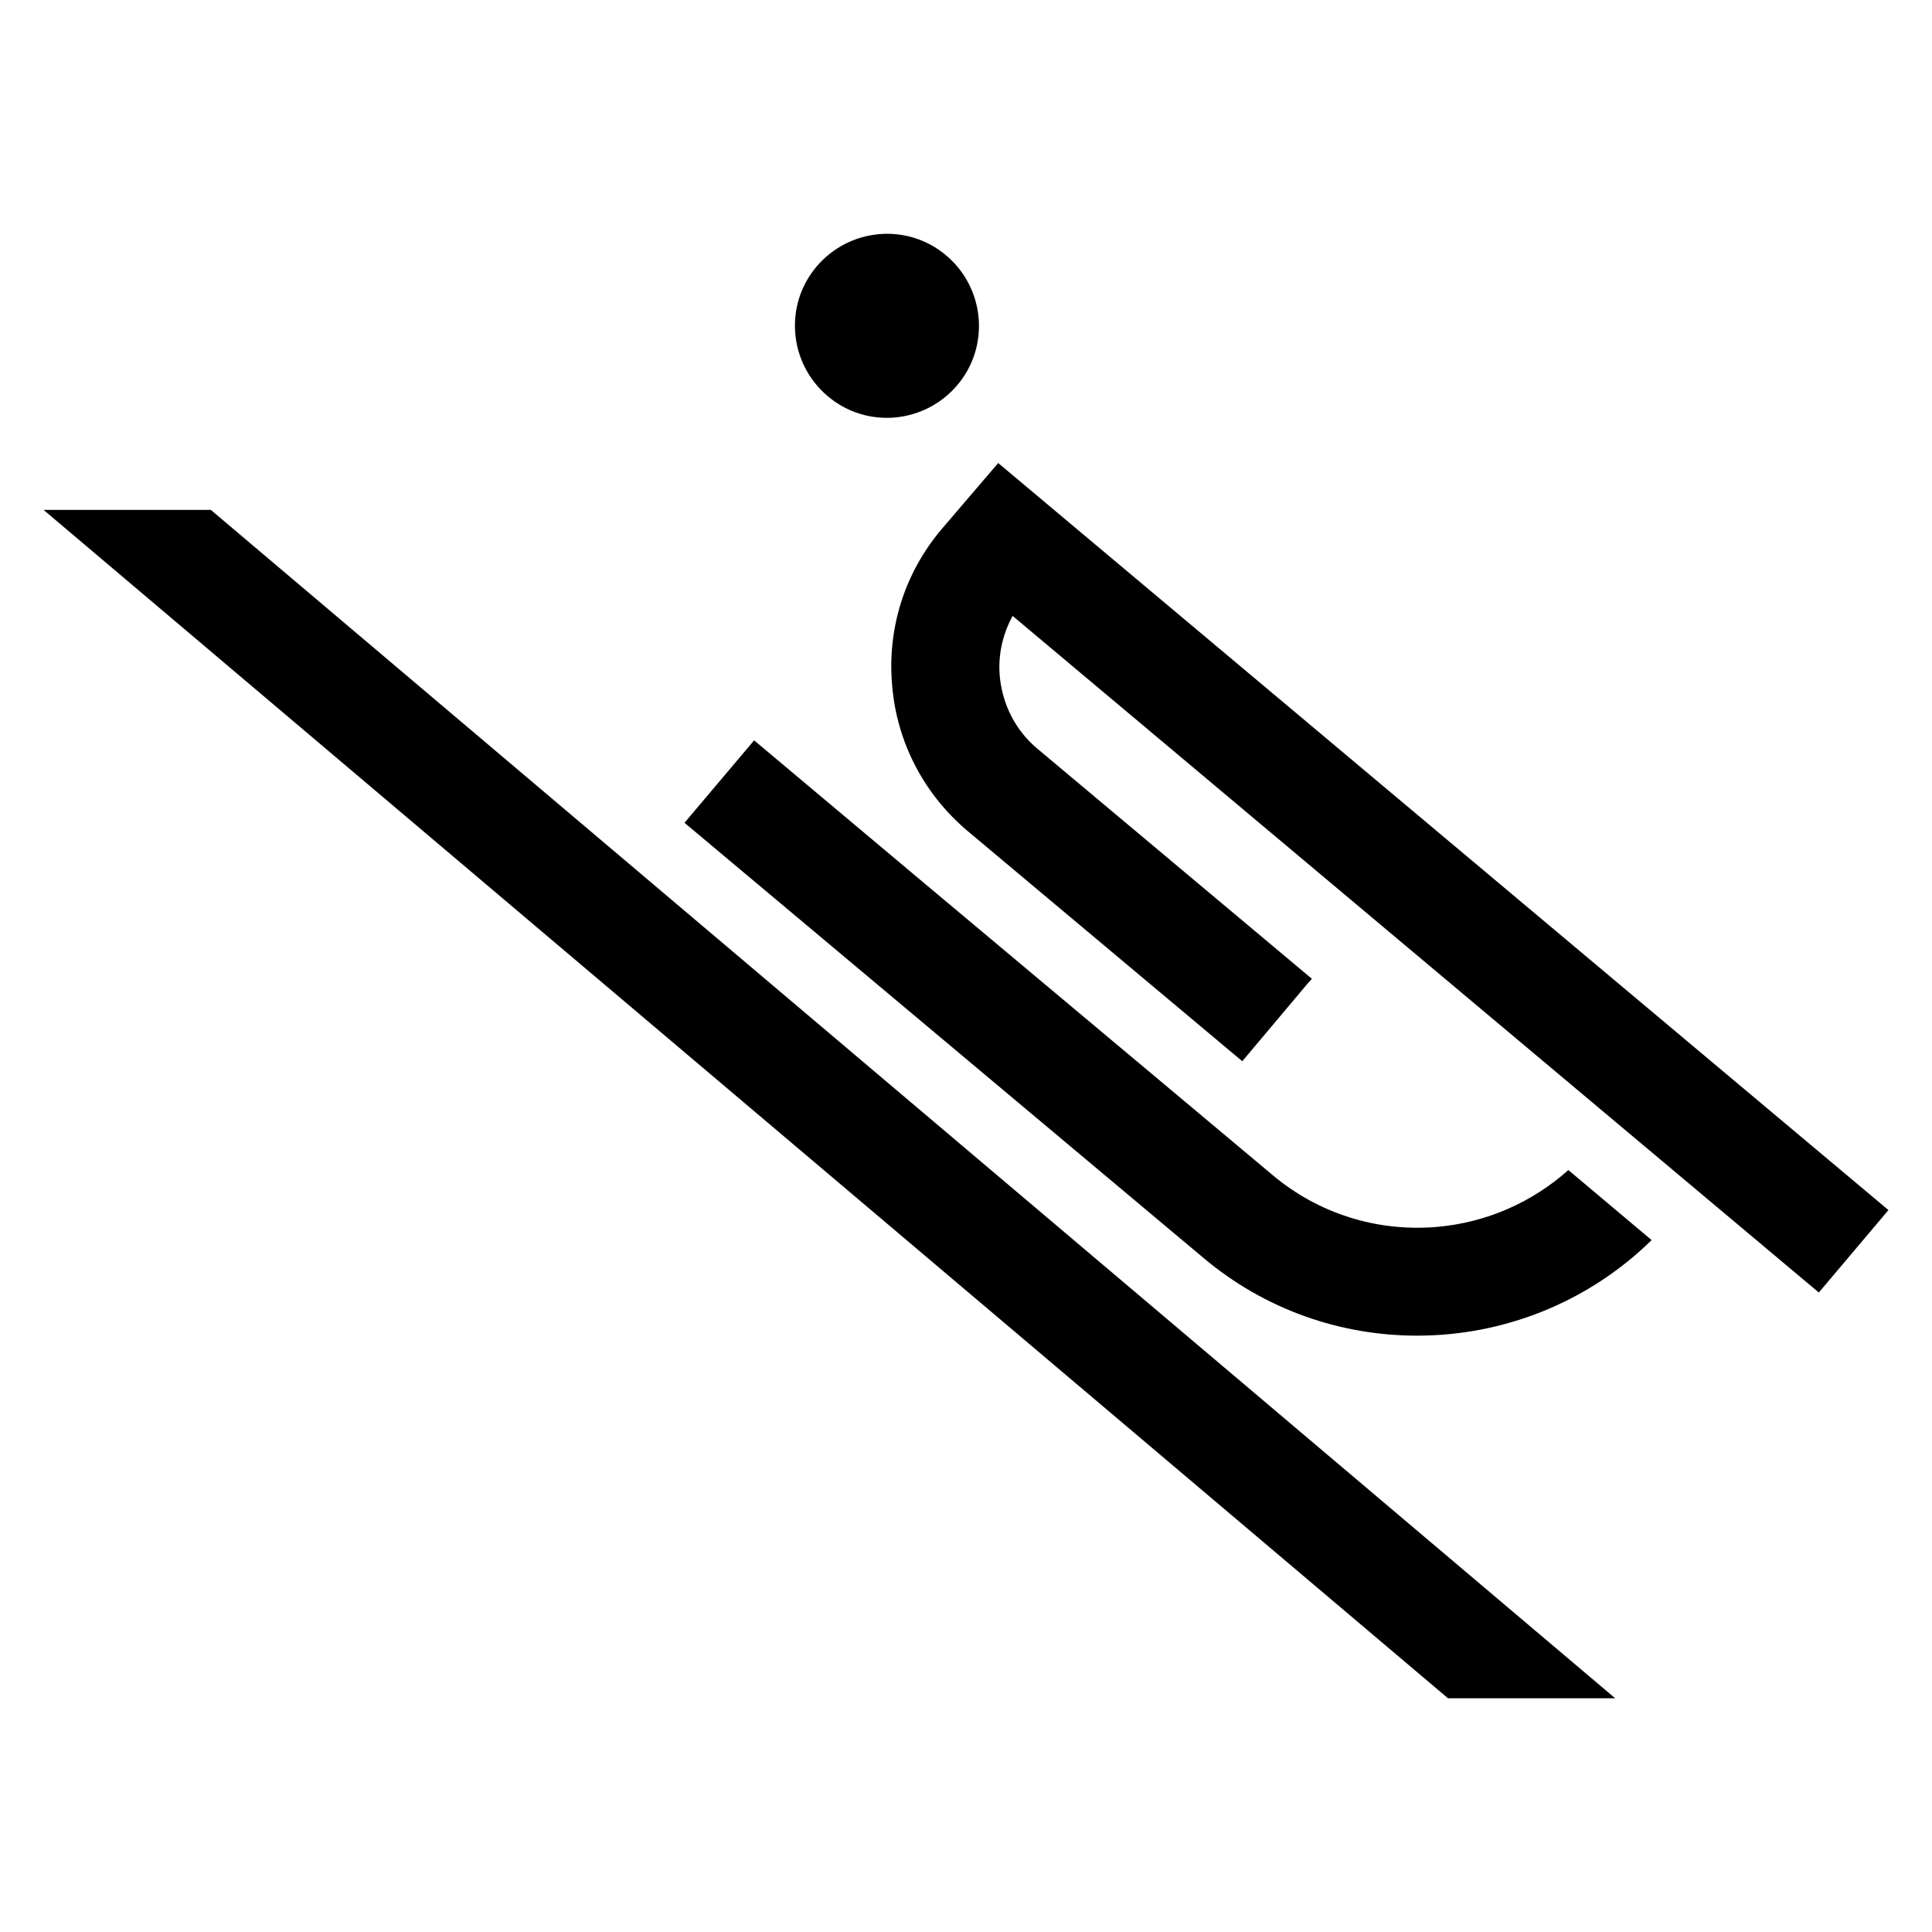<svg width="24" height="24" viewBox="0 0 24 24" fill="none" xmlns="http://www.w3.org/2000/svg">
<path d="M17.604 16.592C18.663 16.592 19.716 16.19 20.517 15.405L19.483 14.535C19.03 14.937 18.469 15.186 17.852 15.241C17.107 15.305 16.376 15.076 15.805 14.594L11.481 10.971L9.368 9.197L8.503 10.221L14.94 15.618C15.715 16.274 16.66 16.592 17.604 16.592Z" fill="black"/>
<path d="M10.143 3.312C9.736 3.794 9.8 4.515 10.283 4.922C10.765 5.33 11.485 5.265 11.893 4.783C12.3 4.301 12.236 3.58 11.754 3.173C11.272 2.765 10.551 2.83 10.143 3.312Z" fill="black"/>
<path d="M11.694 6.577C11.237 7.119 11.018 7.81 11.083 8.521C11.143 9.227 11.48 9.868 12.022 10.325L15.432 13.183L16.247 12.214L16.297 12.159L12.887 9.301C12.619 9.078 12.455 8.759 12.42 8.407C12.395 8.138 12.455 7.88 12.579 7.651L22.594 16.056L23.459 15.032L12.4 5.752L11.694 6.577Z" fill="black"/>
<path d="M17.987 21.096H20.064L2.619 6.334H0.541L17.987 21.096Z" fill="black"/>
</svg>
